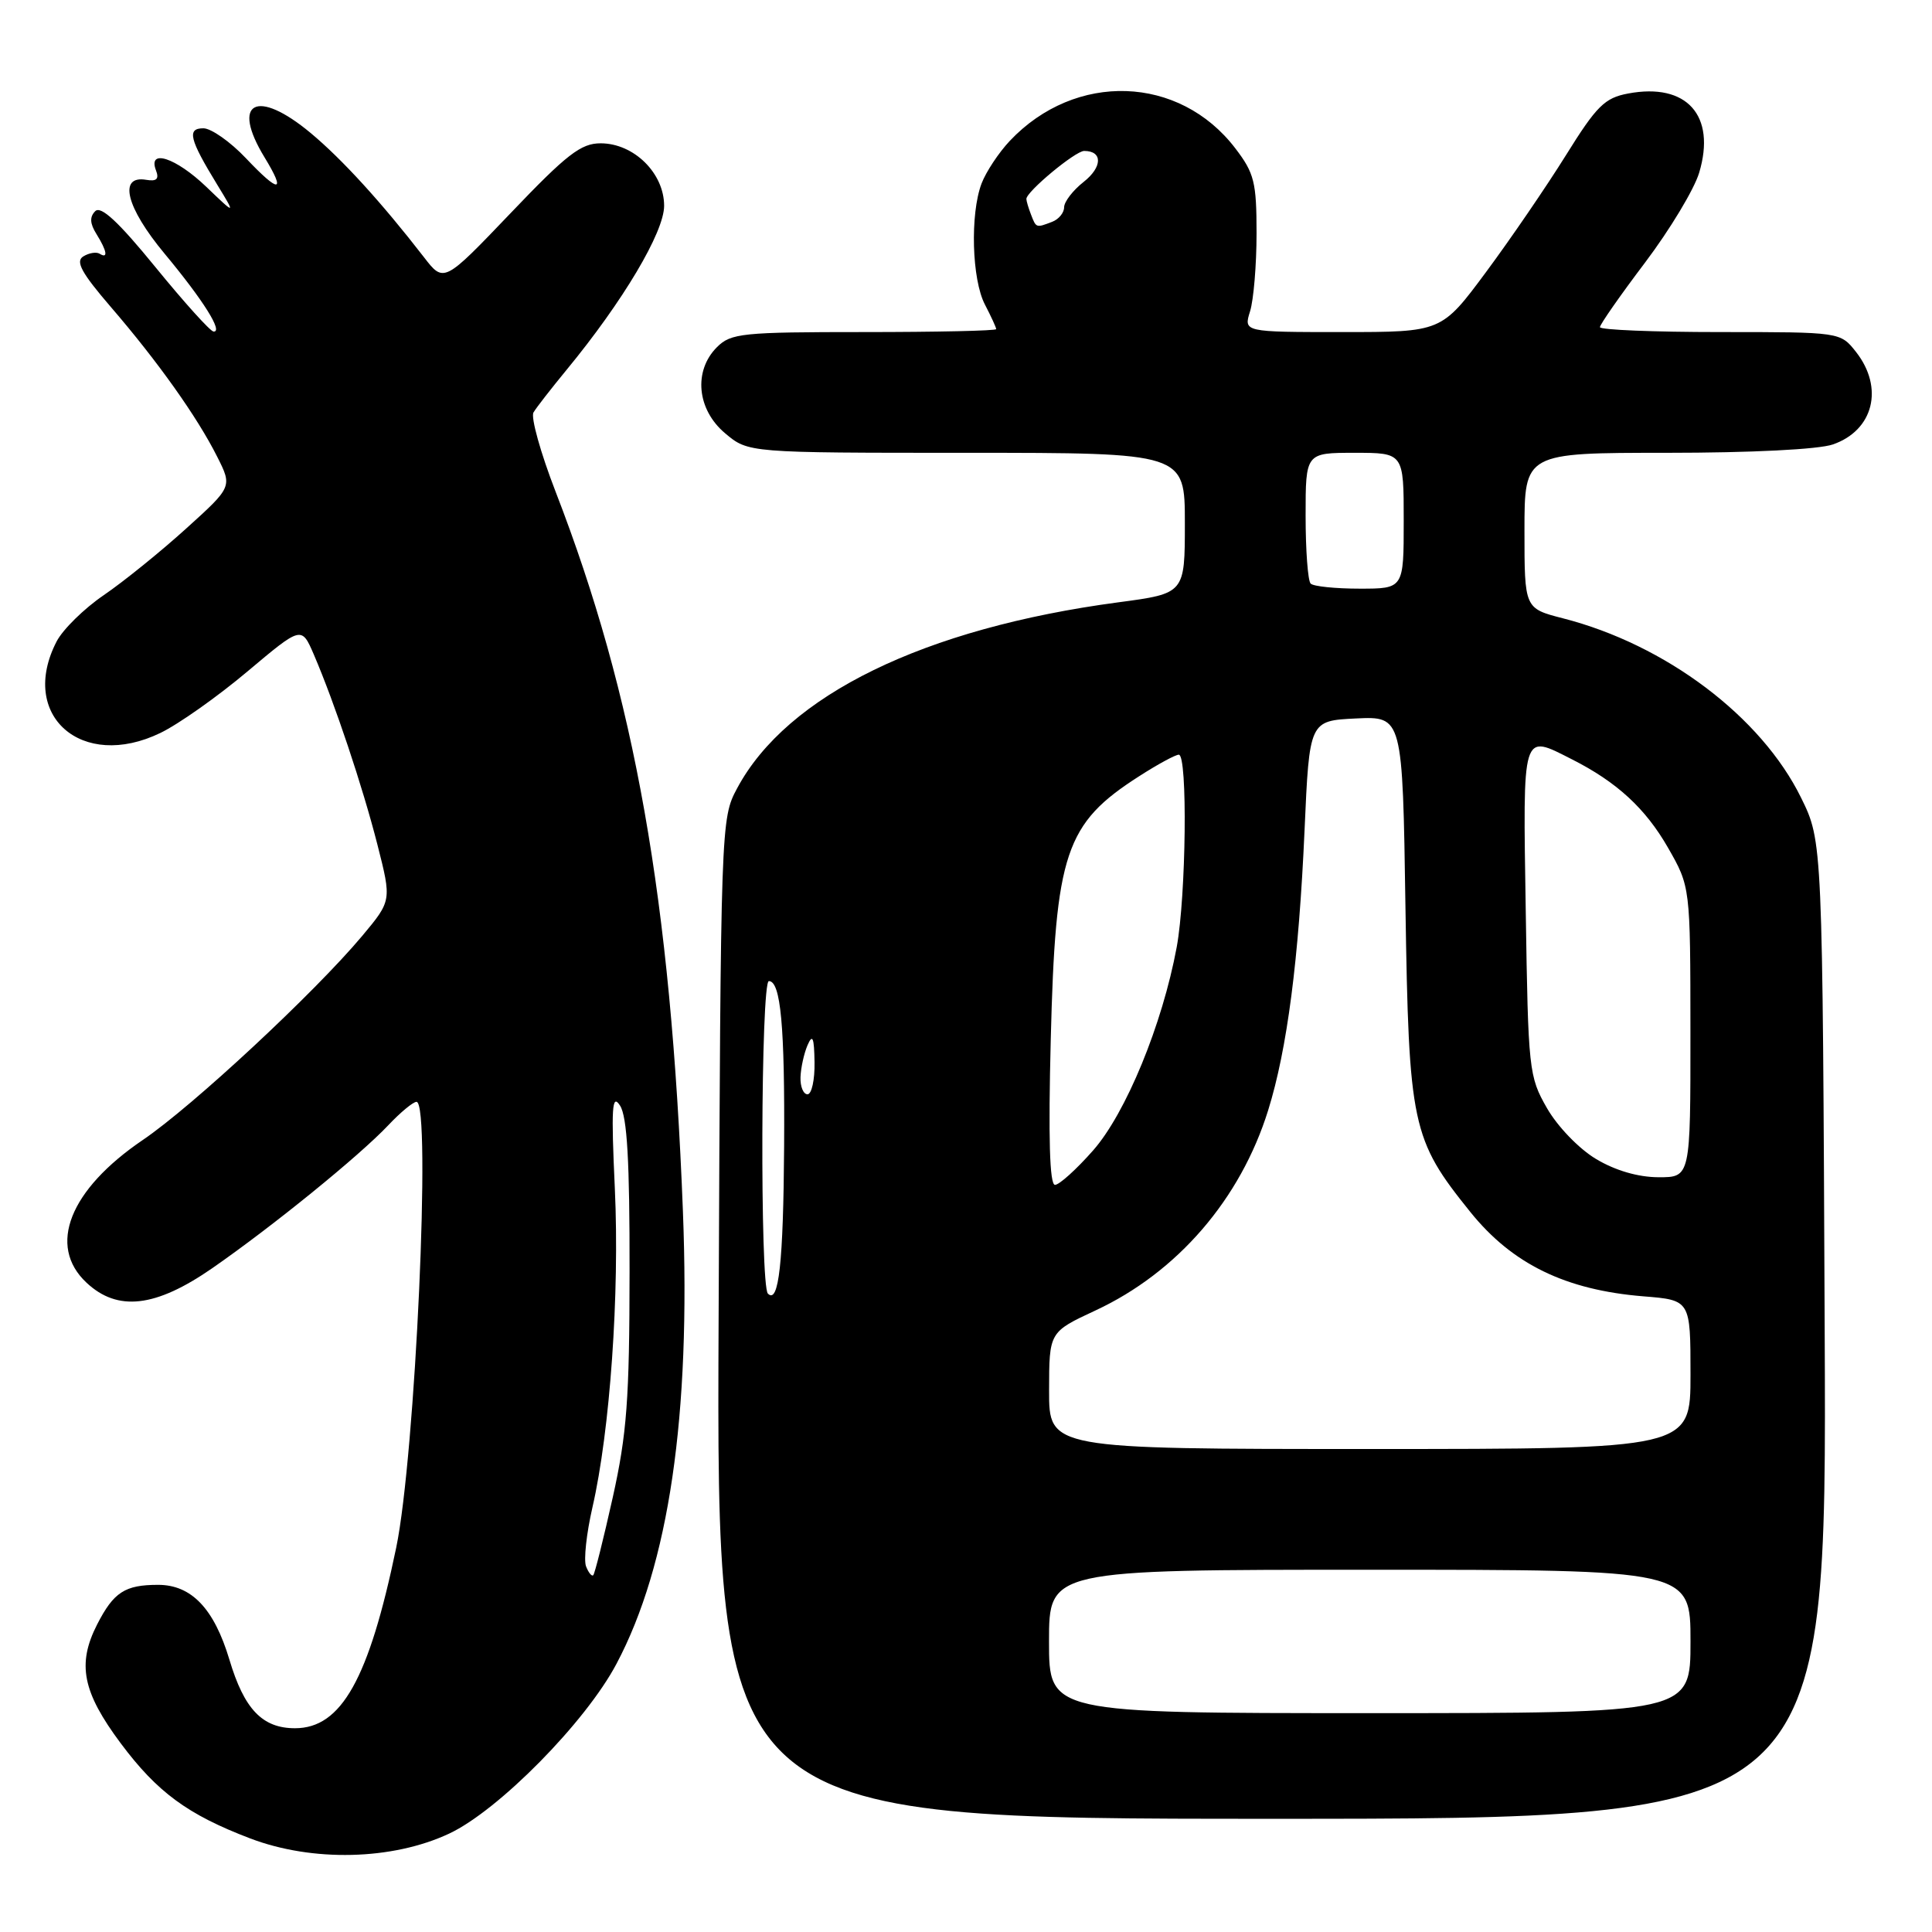 <?xml version="1.0" encoding="UTF-8" standalone="no"?>
<!DOCTYPE svg PUBLIC "-//W3C//DTD SVG 1.1//EN" "http://www.w3.org/Graphics/SVG/1.1/DTD/svg11.dtd" >
<svg xmlns="http://www.w3.org/2000/svg" xmlns:xlink="http://www.w3.org/1999/xlink" version="1.1" viewBox="0 0 256 256">
 <g >
 <path fill="currentColor"
d=" M 59.50 242.97 C 66.05 239.91 77.61 228.18 81.69 220.46 C 88.65 207.33 91.54 187.61 90.49 160.50 C 88.89 119.18 84.14 92.33 73.62 65.15 C 71.63 60.01 70.31 55.29 70.69 54.65 C 71.06 54.02 73.04 51.48 75.08 49.00 C 82.55 39.93 88.00 30.76 88.00 27.27 C 88.00 22.95 84.00 19.00 79.60 18.99 C 76.99 18.98 75.11 20.43 67.66 28.24 C 58.81 37.50 58.81 37.50 56.16 34.06 C 50.57 26.84 45.34 21.10 41.16 17.62 C 34.00 11.66 30.56 13.49 35.06 20.86 C 37.94 25.59 37.01 25.64 32.60 20.98 C 30.53 18.79 27.98 17.00 26.95 17.00 C 24.74 17.00 25.09 18.44 28.80 24.50 C 31.24 28.50 31.24 28.50 27.33 24.75 C 23.29 20.88 19.55 19.66 20.67 22.58 C 21.11 23.72 20.75 24.06 19.39 23.83 C 15.64 23.18 16.69 27.46 21.80 33.60 C 26.94 39.78 29.62 44.05 28.29 43.93 C 27.85 43.89 24.39 40.05 20.59 35.39 C 15.70 29.39 13.37 27.23 12.62 27.98 C 11.86 28.74 11.91 29.62 12.78 31.01 C 14.18 33.26 14.36 34.34 13.20 33.62 C 12.76 33.35 11.79 33.51 11.03 33.98 C 9.97 34.64 10.80 36.16 14.68 40.67 C 20.91 47.90 26.14 55.26 28.77 60.50 C 30.79 64.50 30.79 64.50 24.64 70.06 C 21.26 73.12 16.36 77.08 13.75 78.86 C 11.14 80.64 8.33 83.40 7.50 85.00 C 2.44 94.78 10.82 102.17 21.25 97.12 C 23.66 95.96 28.85 92.29 32.79 88.97 C 39.95 82.95 39.95 82.95 41.58 86.72 C 44.37 93.22 48.04 104.20 50.01 111.92 C 51.90 119.34 51.90 119.34 47.98 124.03 C 41.70 131.52 25.54 146.56 18.94 151.04 C 9.20 157.65 6.26 165.08 11.45 169.95 C 15.58 173.83 20.61 173.25 28.13 168.04 C 36.14 162.48 47.59 153.18 51.44 149.11 C 53.05 147.40 54.74 146.00 55.19 146.00 C 57.17 146.00 55.03 192.90 52.50 205.07 C 48.88 222.49 45.23 229.00 39.09 229.00 C 34.77 229.00 32.36 226.49 30.40 219.92 C 28.37 213.15 25.37 210.00 20.95 210.00 C 16.55 210.00 15.06 210.97 12.87 215.25 C 10.19 220.50 10.93 224.20 16.00 231.00 C 20.84 237.48 24.86 240.44 33.15 243.60 C 41.40 246.74 51.98 246.49 59.50 242.97 Z  M 241.78 176.25 C 241.50 111.50 241.50 111.50 238.66 105.72 C 233.38 94.96 220.72 85.42 207.10 81.93 C 202.00 80.62 202.00 80.62 202.00 70.31 C 202.00 60.00 202.00 60.00 220.85 60.00 C 232.03 60.00 240.99 59.55 242.87 58.89 C 248.26 57.02 249.66 51.38 245.93 46.63 C 243.85 44.00 243.85 44.00 227.93 44.00 C 219.17 44.00 212.00 43.71 212.00 43.35 C 212.00 43.00 214.69 39.14 217.98 34.79 C 221.27 30.43 224.50 25.07 225.15 22.88 C 227.42 15.30 223.50 10.93 215.74 12.39 C 212.63 12.97 211.56 14.03 207.48 20.59 C 204.90 24.73 200.14 31.69 196.90 36.06 C 191.01 44.00 191.01 44.00 177.90 44.00 C 164.78 44.00 164.78 44.00 165.64 41.25 C 166.11 39.74 166.50 35.09 166.50 30.92 C 166.50 24.15 166.20 22.94 163.69 19.66 C 156.27 9.94 142.50 9.47 133.81 18.66 C 132.34 20.22 130.65 22.77 130.06 24.32 C 128.53 28.38 128.77 37.03 130.51 40.36 C 131.33 41.94 132.00 43.40 132.00 43.61 C 132.00 43.83 124.12 44.00 114.50 44.00 C 98.33 44.00 96.85 44.15 95.00 46.00 C 91.86 49.14 92.34 54.27 96.08 57.41 C 99.15 60.00 99.15 60.00 128.08 60.00 C 157.00 60.00 157.00 60.00 157.00 69.32 C 157.00 78.64 157.00 78.64 148.19 79.81 C 122.47 83.24 104.27 92.11 97.67 104.46 C 95.52 108.47 95.50 108.99 95.22 174.75 C 94.93 241.00 94.93 241.00 168.50 241.00 C 242.07 241.00 242.07 241.00 241.78 176.25 Z  M 77.65 207.54 C 77.33 206.69 77.71 203.18 78.50 199.74 C 80.83 189.60 82.11 171.43 81.47 157.50 C 80.97 146.69 81.09 144.84 82.16 146.50 C 83.10 147.96 83.44 153.88 83.42 168.50 C 83.41 185.44 83.06 190.02 81.19 198.43 C 79.97 203.89 78.81 208.53 78.61 208.72 C 78.41 208.92 77.98 208.39 77.65 207.54 Z  M 139.00 217.50 C 139.00 208.00 139.00 208.00 181.50 208.00 C 224.00 208.00 224.00 208.00 224.00 217.50 C 224.00 227.00 224.00 227.00 181.50 227.00 C 139.00 227.00 139.00 227.00 139.00 217.50 Z  M 139.01 184.25 C 139.02 176.50 139.02 176.50 145.14 173.65 C 156.00 168.60 164.37 158.90 168.04 147.11 C 170.56 139.02 172.10 127.15 172.86 110.00 C 173.50 95.50 173.50 95.50 179.67 95.20 C 185.85 94.91 185.85 94.91 186.23 120.20 C 186.68 149.18 187.05 150.94 194.83 160.60 C 200.38 167.49 207.43 170.93 217.75 171.77 C 224.00 172.27 224.00 172.27 224.00 182.14 C 224.00 192.00 224.00 192.00 181.50 192.00 C 139.00 192.00 139.00 192.00 139.01 184.25 Z  M 101.75 171.41 C 100.69 170.36 100.81 130.00 101.88 130.00 C 103.45 130.00 104.00 135.99 103.90 151.88 C 103.80 167.33 103.19 172.86 101.75 171.41 Z  M 139.23 137.75 C 139.85 113.00 141.15 109.12 150.95 102.85 C 153.39 101.28 155.75 100.00 156.20 100.00 C 157.38 100.00 157.17 118.69 155.92 125.50 C 154.02 135.75 149.19 147.50 144.84 152.44 C 142.63 154.95 140.36 157.00 139.79 157.00 C 139.08 157.00 138.90 150.77 139.23 137.75 Z  M 211.48 153.57 C 209.22 152.22 206.37 149.26 204.98 146.83 C 202.58 142.65 202.49 141.77 202.17 120.75 C 201.79 96.62 201.61 97.23 208.30 100.62 C 214.23 103.62 218.02 107.10 221.01 112.31 C 223.98 117.50 223.98 117.50 223.99 136.75 C 224.00 156.00 224.00 156.00 219.75 155.99 C 217.05 155.98 214.03 155.10 211.48 153.57 Z  M 106.07 142.75 C 106.11 141.51 106.53 139.60 107.00 138.50 C 107.67 136.95 107.88 137.46 107.93 140.75 C 107.97 143.09 107.55 145.00 107.00 145.00 C 106.45 145.00 106.03 143.99 106.07 142.75 Z  M 173.67 77.33 C 173.30 76.97 173.00 72.92 173.00 68.33 C 173.00 60.00 173.00 60.00 179.50 60.00 C 186.00 60.00 186.00 60.00 186.00 69.00 C 186.00 78.00 186.00 78.00 180.17 78.00 C 176.96 78.00 174.03 77.70 173.67 77.33 Z  M 136.61 28.42 C 136.27 27.55 136.00 26.62 136.00 26.36 C 136.00 25.39 142.49 20.00 143.66 20.00 C 146.13 20.00 146.09 22.14 143.58 24.11 C 142.16 25.23 141.00 26.74 141.00 27.47 C 141.00 28.19 140.29 29.06 139.42 29.39 C 137.28 30.21 137.30 30.22 136.61 28.42 Z "/>
</g>
</svg>